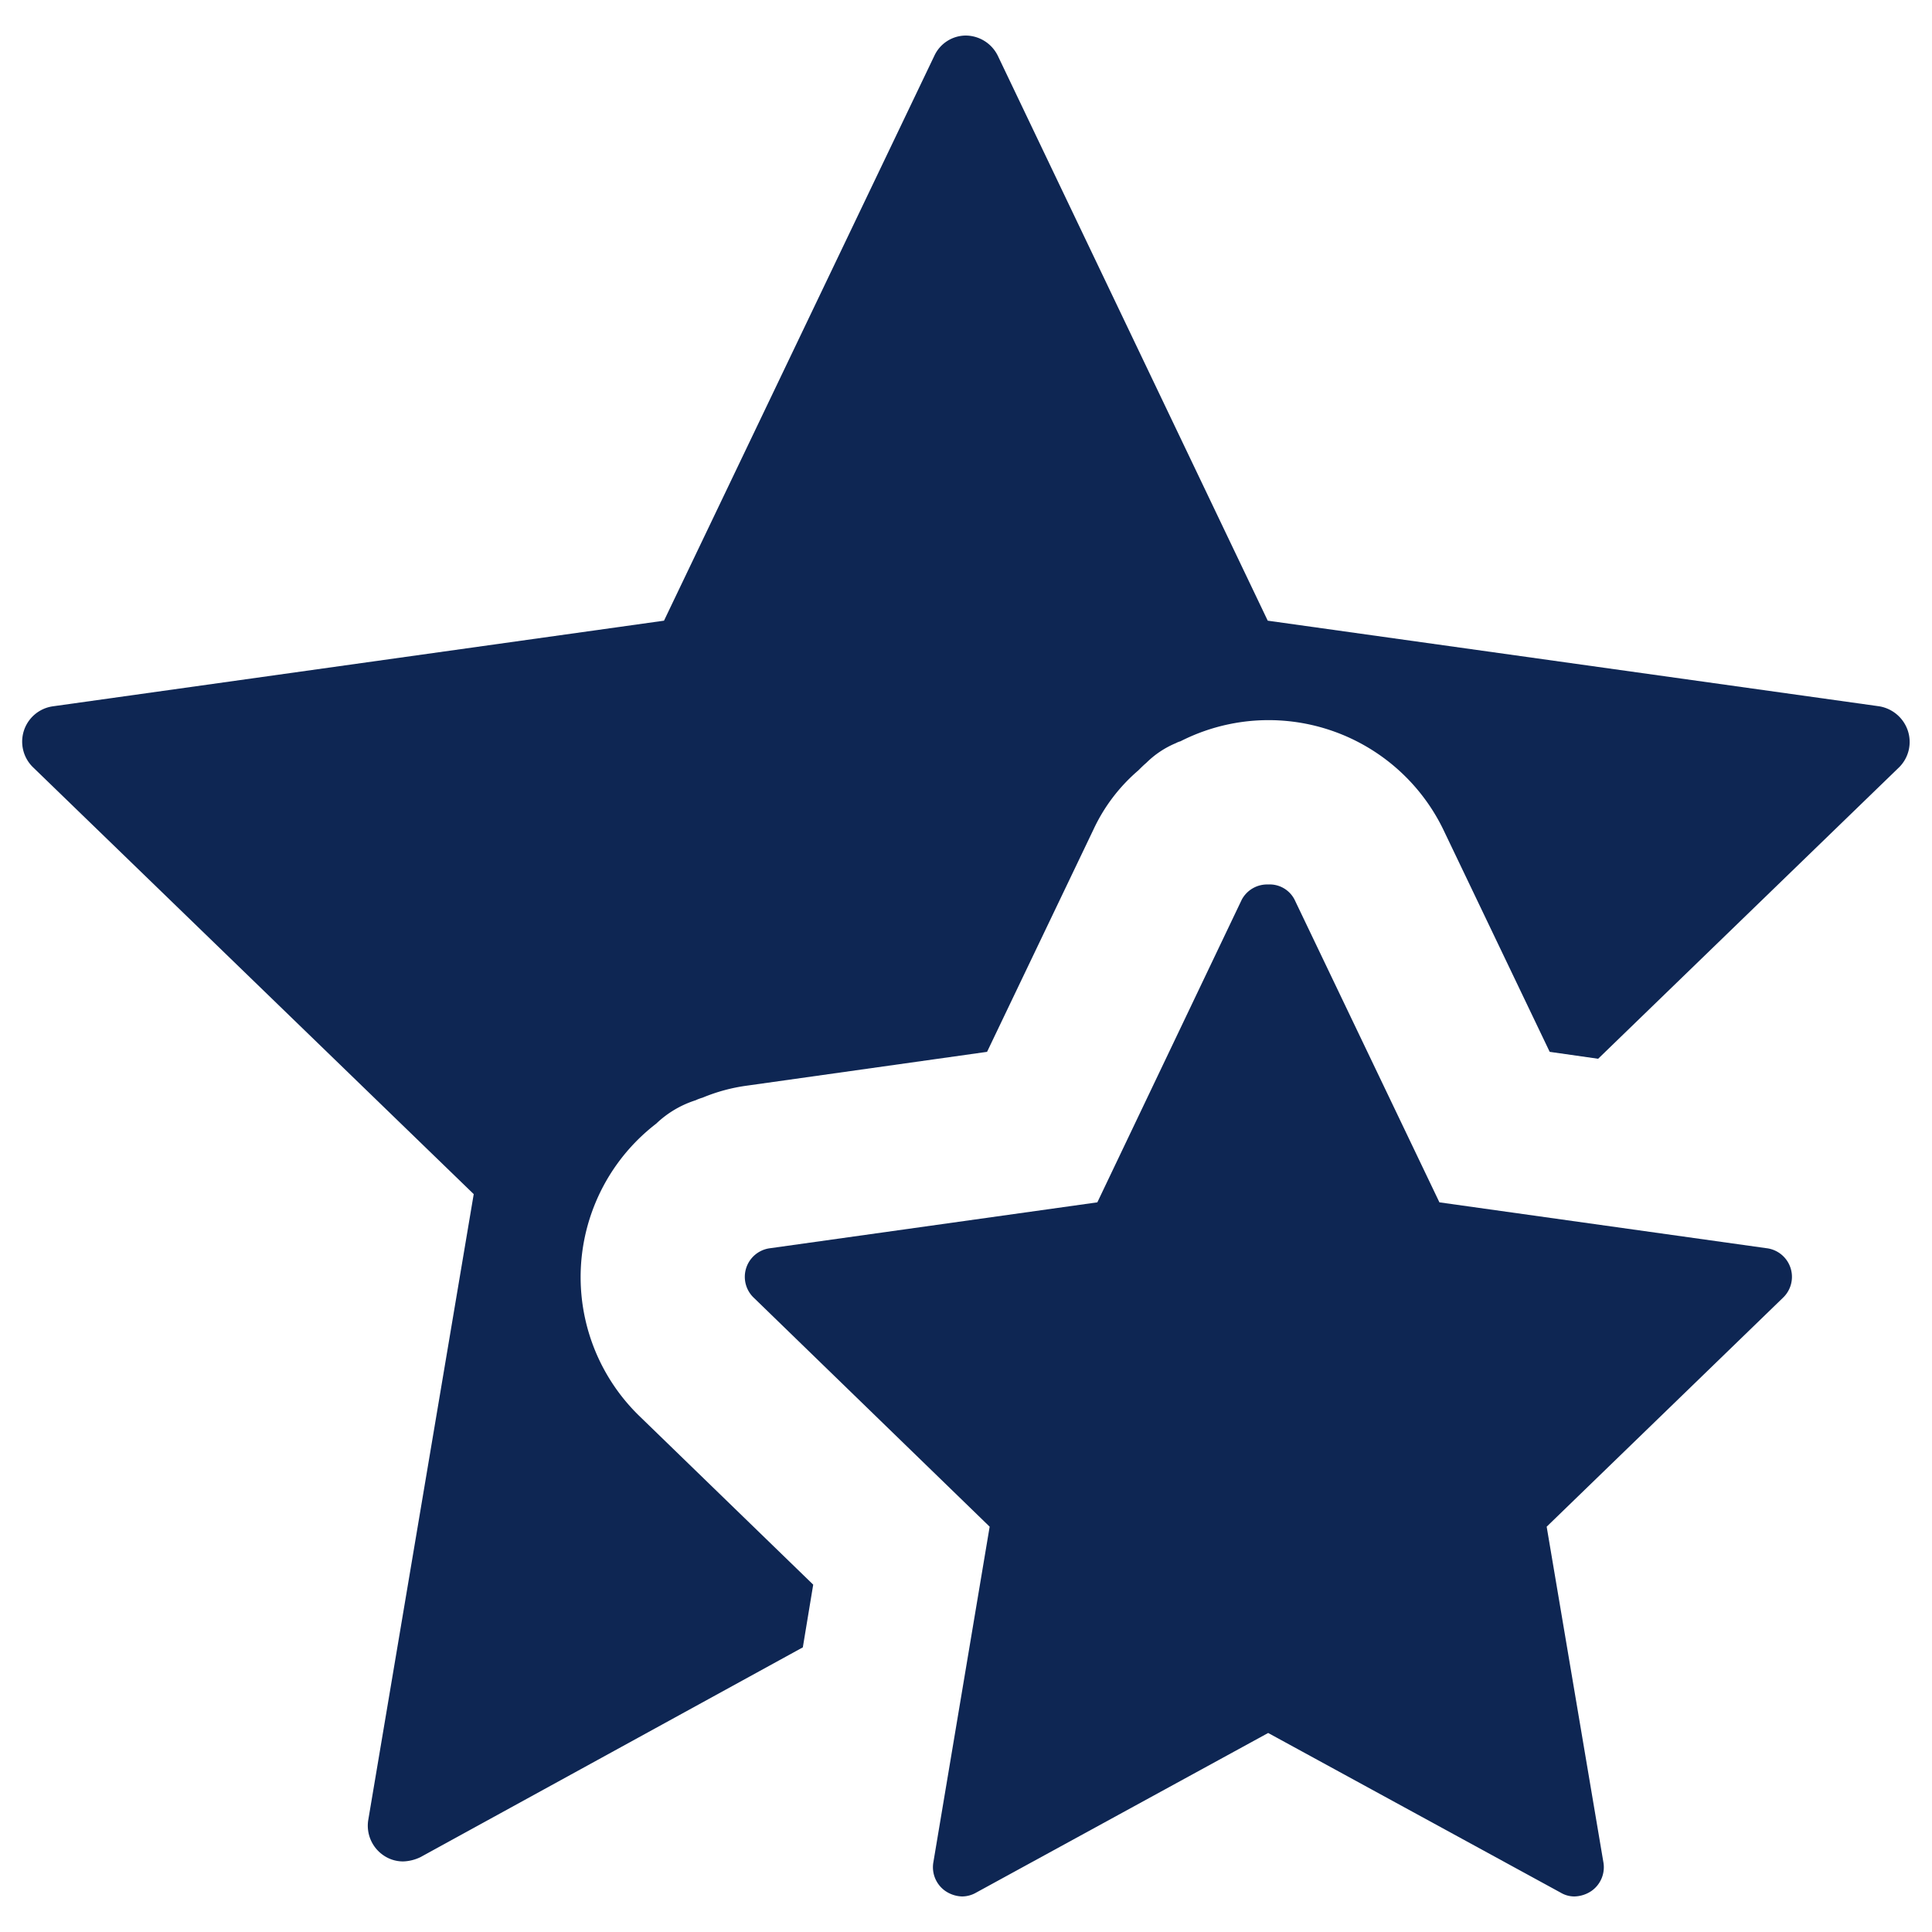 <svg id="Layer_1" data-name="Layer 1" xmlns="http://www.w3.org/2000/svg" viewBox="0 0 44.674 44.674">
  <defs>
    <style>
      .cls-1 {
        fill: #0e2653;
      }
    </style>
  </defs>
  <title>Silver_v3</title>
  <g>
    <path class="cls-1" d="M43.914,17.742l-6.96,6.74-1.12-.16-2.47-5.16a4.49,4.49,0,0,0-6.07-2.02.416.416,0,0,0-.1.04,2.142,2.142,0,0,0-.69.46c-.06.05-.12.11-.18.17a4.047,4.047,0,0,0-1.04,1.37l-2.46,5.14-5.54.78a4.096,4.096,0,0,0-1.04.28,1.044,1.044,0,0,0-.16.06,2.348,2.348,0,0,0-.91.54,4.477,4.477,0,0,0-.37,6.78l4,3.88-.24,1.45-8.84,4.85a.984.984,0,0,1-.4.1.797.797,0,0,1-.47-.15.829.829,0,0,1-.34-.8l2.44-14.48-10.19-9.87a.825.825,0,0,1,.46-1.41l14.13-1.98,6.25-13.06a.806.806,0,0,1,.73-.47.833.833,0,0,1,.74.47l6.24,13.06,14.14,1.98a.842.842,0,0,1,.66.56A.827.827,0,0,1,43.914,17.742Z"/>
    <path class="cls-1" d="M41.224,30.012l-5.46,5.29,1.31,7.75a.67.67,0,0,1-.27.67.732.732,0,0,1-.4.13.622.622,0,0,1-.32-.09l-6.76-3.69-6.75,3.69a.658.658,0,0,1-.33.09.726.726,0,0,1-.39-.13.67.67,0,0,1-.27-.67l1.3-7.75-5.45-5.29a.667.667,0,0,1,.38-1.15l7.56-1.06,3.34-7a.665.665,0,0,1,.61-.35.645.645,0,0,1,.61.35l3.35,7,7.56,1.06a.667.667,0,0,1,.38,1.15Z"/>
  </g>
</svg>
